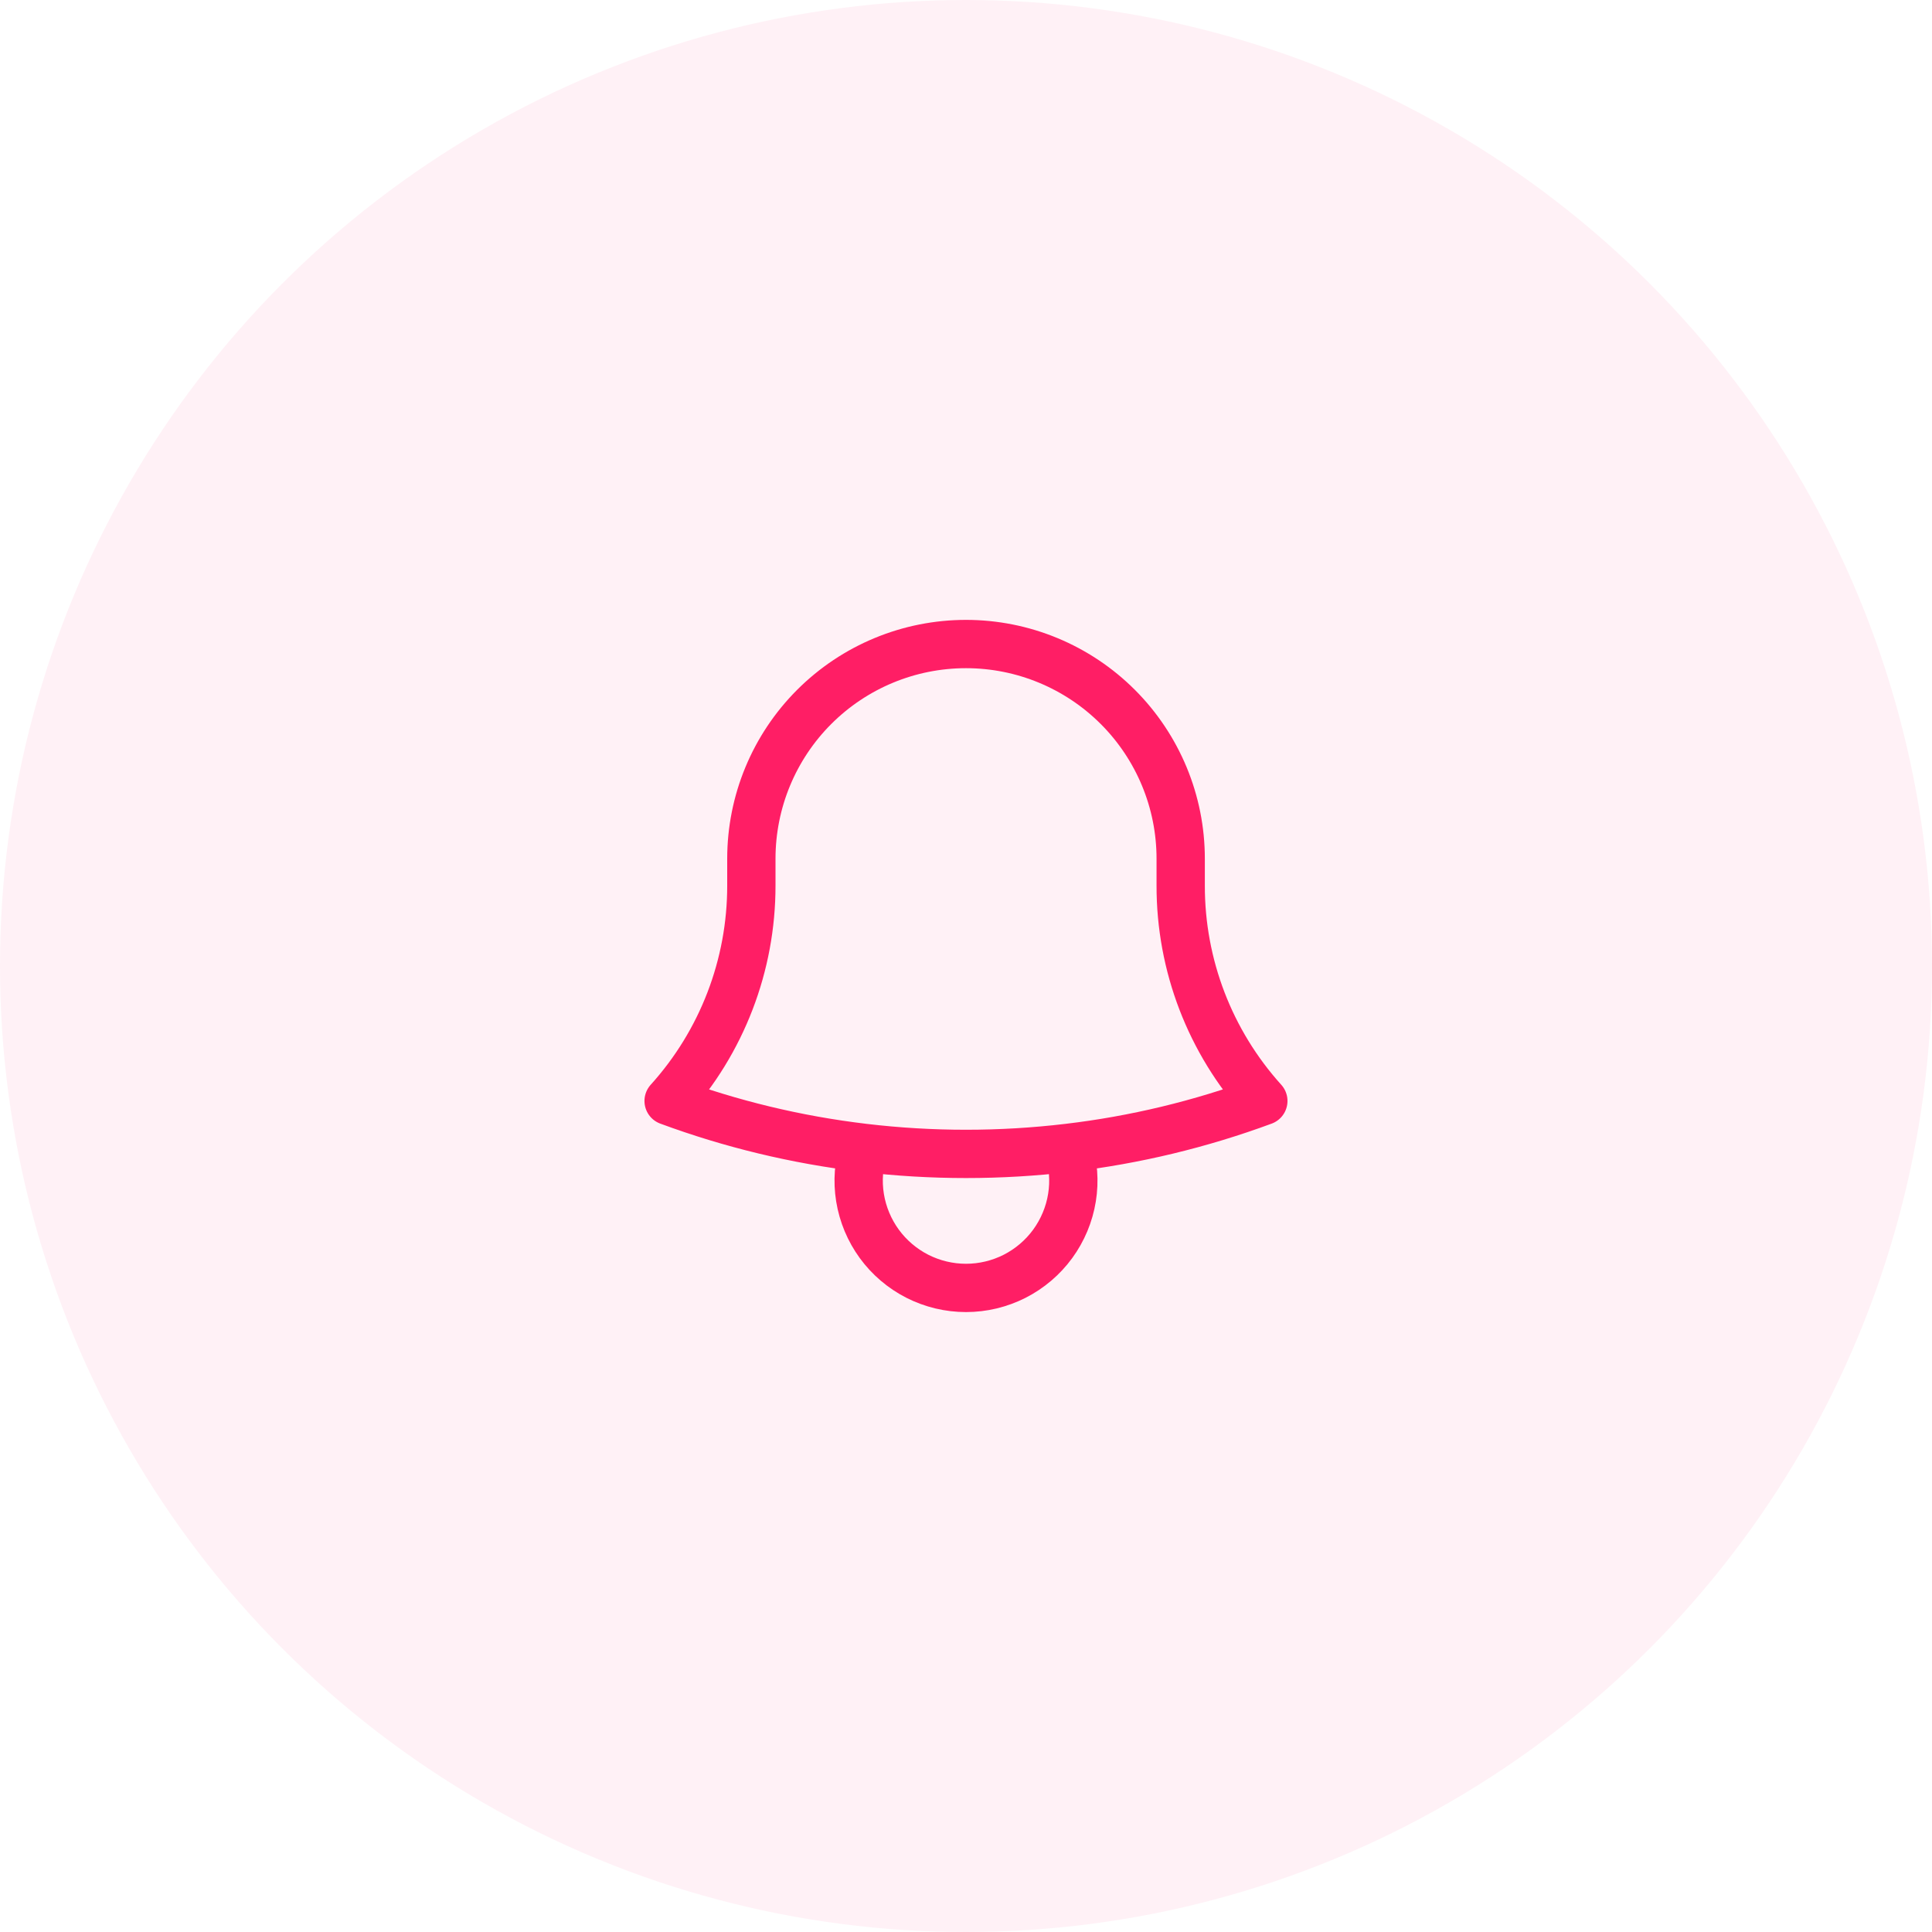 <svg width="40" height="40" viewBox="0 0 40 40" fill="none" xmlns="http://www.w3.org/2000/svg">
<circle cx="20" cy="20" r="20" fill="#FF1E65" fill-opacity="0.06"/>
<path d="M22.116 23.765C23.497 23.602 24.852 23.276 26.156 22.794C25.052 21.571 24.442 19.982 24.445 18.334V17.815V17.778C24.445 16.599 23.976 15.469 23.143 14.636C22.309 13.802 21.179 13.334 20 13.334C18.821 13.334 17.691 13.802 16.857 14.636C16.024 15.469 15.556 16.599 15.556 17.778V18.334C15.558 19.982 14.947 21.572 13.843 22.794C15.127 23.269 16.48 23.598 17.884 23.765M22.116 23.765C20.71 23.932 19.29 23.932 17.884 23.765M22.116 23.765C22.223 24.098 22.25 24.452 22.194 24.797C22.138 25.143 22.001 25.47 21.795 25.753C21.589 26.035 21.319 26.265 21.007 26.424C20.695 26.582 20.35 26.665 20 26.665C19.65 26.665 19.305 26.582 18.993 26.424C18.681 26.265 18.411 26.035 18.205 25.753C17.999 25.47 17.862 25.143 17.806 24.797C17.75 24.452 17.777 24.098 17.884 23.765" stroke="#FF1E65" stroke-linecap="round" stroke-linejoin="round"/>
</svg>
